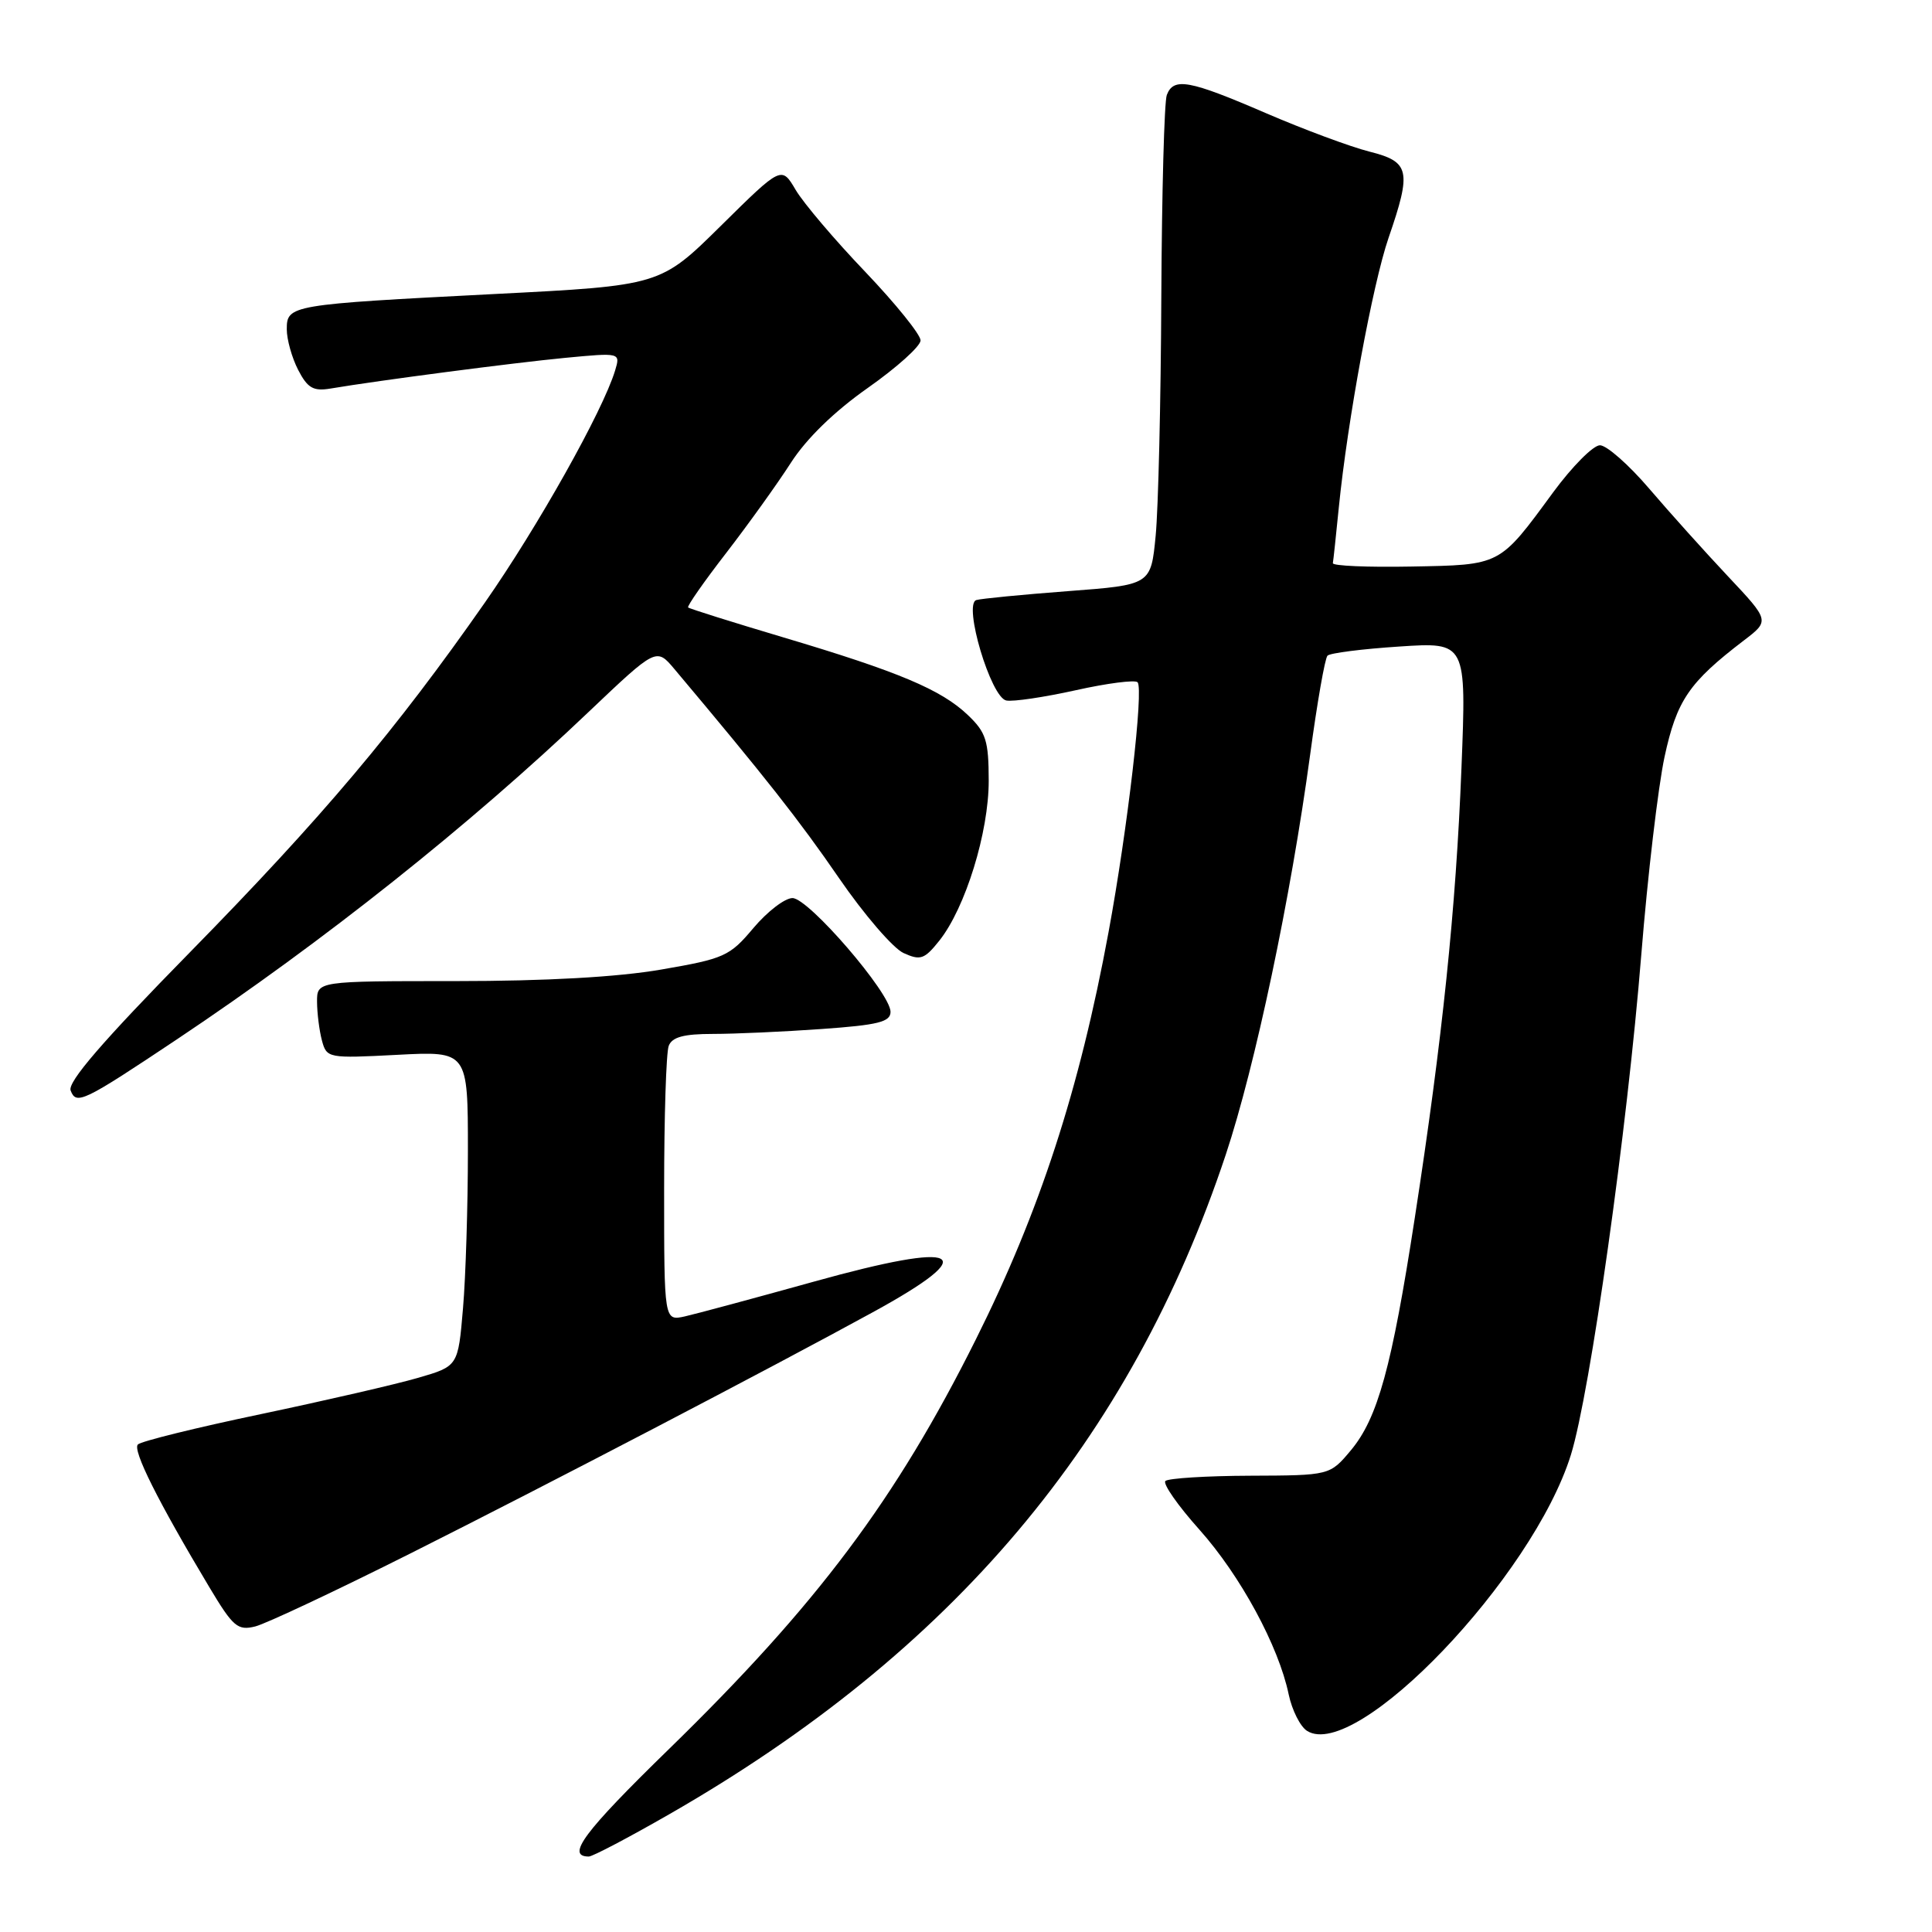 <?xml version="1.0" encoding="UTF-8" standalone="no"?>
<!DOCTYPE svg PUBLIC "-//W3C//DTD SVG 1.1//EN" "http://www.w3.org/Graphics/SVG/1.1/DTD/svg11.dtd" >
<svg xmlns="http://www.w3.org/2000/svg" xmlns:xlink="http://www.w3.org/1999/xlink" version="1.1" viewBox="0 0 256 256">
 <g >
 <path fill="currentColor"
d=" M 88.71 240.38 C 126.23 218.85 149.80 190.90 162.42 153.00 C 166.32 141.28 171.04 118.91 173.60 100.00 C 174.53 93.12 175.56 87.22 175.90 86.88 C 176.23 86.53 180.51 85.99 185.40 85.67 C 194.31 85.08 194.31 85.08 193.65 101.79 C 192.92 120.40 191.13 137.65 187.46 161.42 C 184.42 181.16 182.56 187.90 179.00 192.17 C 176.21 195.50 176.21 195.50 165.65 195.54 C 159.84 195.56 154.79 195.88 154.42 196.24 C 154.06 196.61 156.09 199.52 158.94 202.70 C 164.37 208.79 169.43 218.12 170.76 224.53 C 171.20 226.61 172.29 228.78 173.19 229.35 C 179.71 233.46 203.10 209.00 208.15 192.78 C 210.70 184.56 215.61 149.74 217.48 126.50 C 218.32 116.05 219.71 104.26 220.56 100.29 C 222.18 92.80 223.79 90.43 231.06 84.87 C 234.50 82.25 234.50 82.25 228.97 76.37 C 225.93 73.14 221.23 67.91 218.53 64.75 C 215.83 61.59 212.89 59.00 212.00 59.00 C 211.11 59.00 208.32 61.81 205.79 65.25 C 198.63 75.01 198.93 74.85 186.99 75.07 C 181.22 75.18 176.55 74.98 176.61 74.62 C 176.68 74.26 177.03 70.94 177.40 67.24 C 178.55 55.74 181.89 37.62 183.99 31.52 C 187.07 22.58 186.81 21.44 181.46 20.09 C 178.96 19.46 172.77 17.16 167.71 14.98 C 157.57 10.60 155.51 10.23 154.61 12.58 C 154.27 13.45 153.95 25.49 153.88 39.33 C 153.82 53.17 153.48 67.42 153.13 71.00 C 152.50 77.50 152.50 77.50 141.50 78.33 C 135.45 78.79 129.99 79.32 129.37 79.51 C 127.60 80.04 131.29 92.42 133.34 92.82 C 134.24 93.00 138.38 92.38 142.54 91.46 C 146.70 90.53 150.39 90.06 150.73 90.40 C 151.57 91.24 149.41 109.87 146.89 123.50 C 143.04 144.36 137.77 160.54 129.31 177.47 C 118.72 198.69 108.27 212.63 88.59 231.81 C 77.37 242.74 74.94 246.00 78.02 246.00 C 78.52 246.00 83.33 243.47 88.71 240.38 Z  M 54.46 205.80 C 72.41 196.79 102.03 181.34 115.63 173.89 C 130.36 165.84 127.49 164.35 107.82 169.83 C 99.94 172.02 92.26 174.09 90.75 174.43 C 88.00 175.04 88.00 175.04 88.00 157.60 C 88.00 148.01 88.27 139.45 88.61 138.58 C 89.05 137.42 90.60 137.00 94.45 137.00 C 97.34 137.00 103.81 136.71 108.85 136.35 C 116.38 135.82 118.00 135.41 118.00 134.07 C 118.00 131.60 107.14 119.00 105.01 119.00 C 103.99 119.00 101.67 120.79 99.83 122.97 C 96.69 126.71 95.98 127.03 87.62 128.47 C 81.84 129.47 72.33 130.00 60.37 130.00 C 42.00 130.00 42.00 130.00 42.01 132.75 C 42.02 134.26 42.31 136.57 42.66 137.88 C 43.29 140.21 43.47 140.25 52.65 139.77 C 62.00 139.28 62.00 139.28 62.00 152.49 C 62.00 159.75 61.71 169.15 61.35 173.36 C 60.70 181.03 60.70 181.03 55.40 182.57 C 52.49 183.42 43.11 185.58 34.56 187.38 C 26.01 189.17 18.68 190.98 18.27 191.40 C 17.53 192.14 20.93 198.94 27.75 210.33 C 30.89 215.58 31.50 216.09 33.83 215.51 C 35.25 215.15 44.54 210.78 54.46 205.80 Z  M 23.50 137.68 C 42.87 124.74 62.23 109.35 77.99 94.34 C 86.97 85.81 86.97 85.81 89.36 88.65 C 101.38 102.94 105.93 108.72 111.15 116.32 C 114.48 121.17 118.34 125.65 119.72 126.28 C 121.96 127.30 122.49 127.12 124.46 124.65 C 127.92 120.31 131.02 110.27 131.01 103.44 C 131.00 98.13 130.66 97.05 128.25 94.75 C 124.72 91.38 119.06 89.00 103.81 84.46 C 97.04 82.44 91.36 80.66 91.18 80.49 C 91.01 80.33 93.27 77.09 96.21 73.29 C 99.15 69.48 103.01 64.10 104.79 61.33 C 106.85 58.12 110.55 54.52 114.99 51.40 C 118.83 48.70 121.97 45.88 121.98 45.11 C 121.99 44.35 118.70 40.27 114.67 36.04 C 110.63 31.82 106.48 26.93 105.44 25.18 C 103.56 21.98 103.56 21.98 95.53 29.91 C 87.50 37.84 87.50 37.84 65.50 38.96 C 38.43 40.35 38.00 40.42 38.00 43.63 C 38.00 44.99 38.68 47.41 39.51 49.02 C 40.75 51.42 41.52 51.86 43.76 51.49 C 50.22 50.40 68.08 48.07 74.86 47.42 C 82.22 46.72 82.22 46.72 81.50 49.11 C 79.86 54.49 71.25 69.82 64.26 79.83 C 52.43 96.77 42.71 108.29 25.14 126.21 C 13.59 137.98 8.93 143.38 9.36 144.50 C 10.11 146.45 10.99 146.03 23.50 137.68 Z "/>
</g>
</svg>